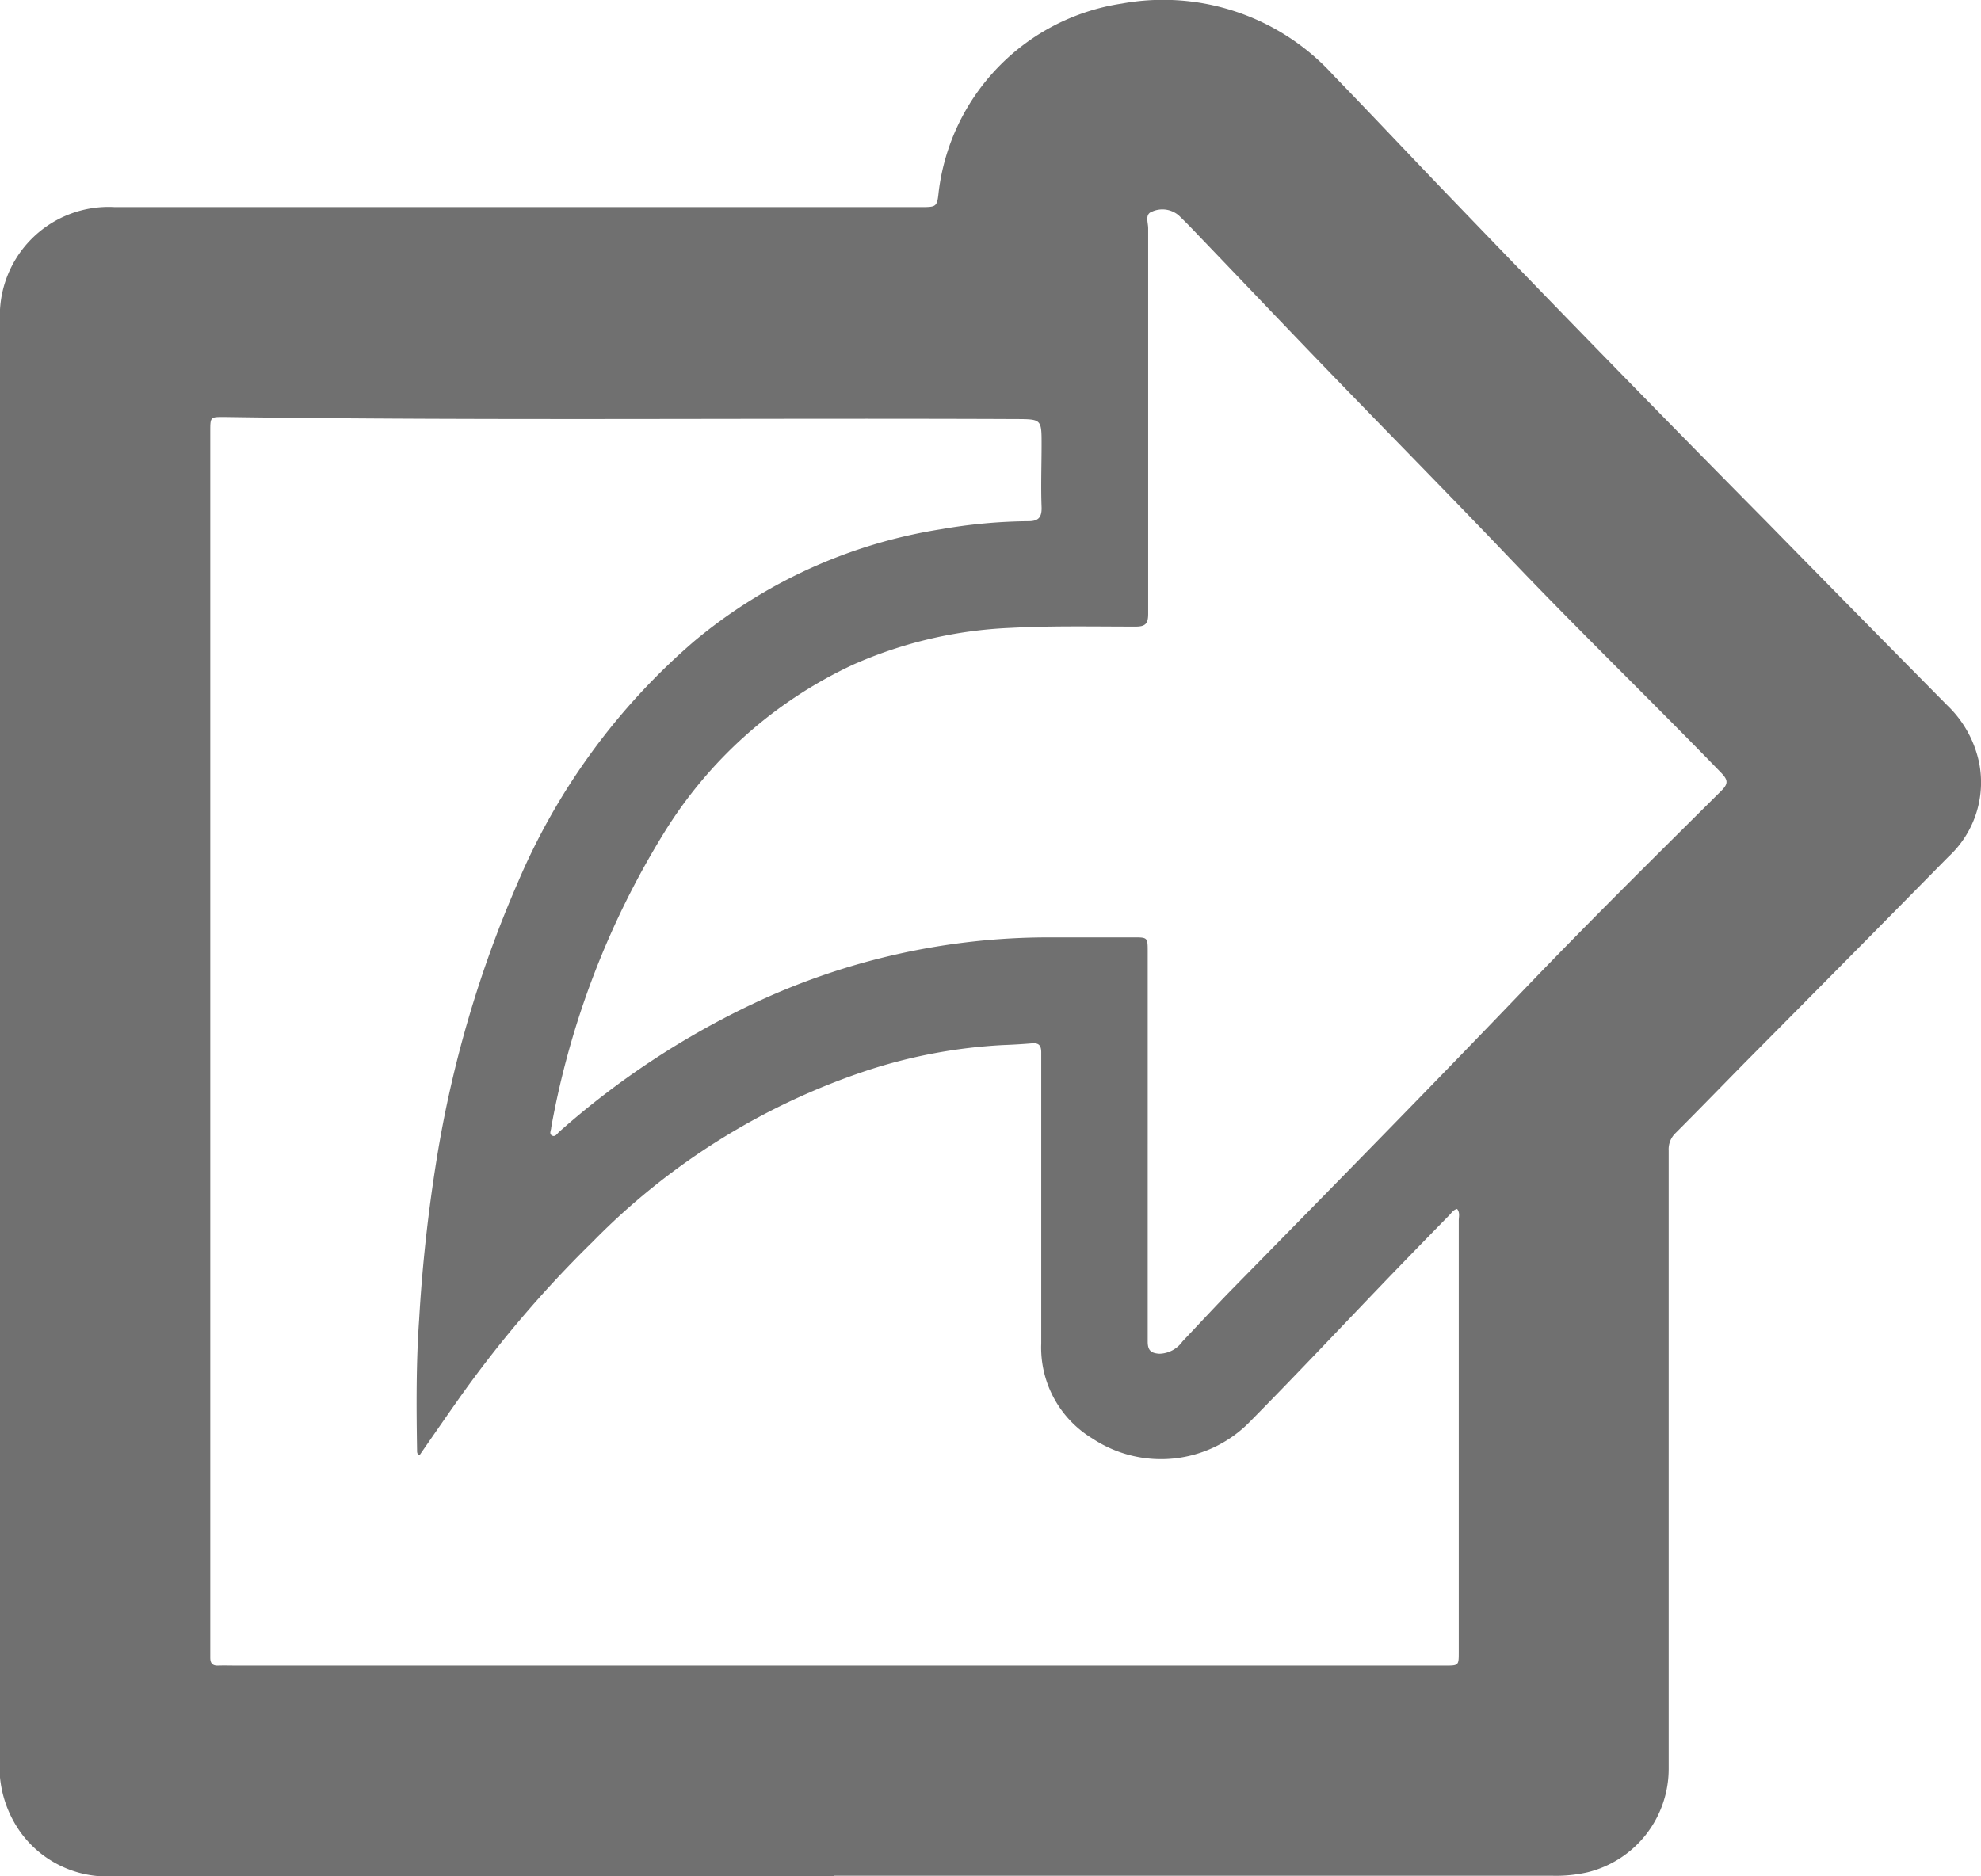 <svg id="Group_21420" data-name="Group 21420" xmlns="http://www.w3.org/2000/svg" xmlns:xlink="http://www.w3.org/1999/xlink" width="17.1" height="16.197" viewBox="0 0 17.1 16.197">
  <defs>
    <clipPath id="clip-path">
      <rect id="Rectangle_11891" data-name="Rectangle 11891" width="17.1" height="16.197" fill="#707070"/>
    </clipPath>
  </defs>
  <g id="Group_21419" data-name="Group 21419" clip-path="url(#clip-path)">
    <path id="Path_14054" data-name="Path 14054" d="M7.2,16.2q-3.114,0-6.229,0a.922.922,0,0,1-.789-.374.973.973,0,0,1-.186-.6Q0,9.963,0,4.7q0-.961,0-1.922a.939.939,0,0,1,.99-.99H7.945c.139,0,.144,0,.158-.134A1.872,1.872,0,0,1,9.683.031a1.984,1.984,0,0,1,1.829.621c.348.359.69.724,1.037,1.084Q13.887,3.128,15.244,4.5q.784.8,1.567,1.592a.952.952,0,0,1,.274.5.873.873,0,0,1-.266.805q-.863.877-1.73,1.75c-.209.212-.416.426-.627.637a.194.194,0,0,0-.058.15q0,2.082,0,4.164c0,.391,0,.781,0,1.172a.92.92,0,0,1-.7.895,1.224,1.224,0,0,1-.3.03H7.2m-3.581-3.63c-.023-.014-.018-.034-.019-.054-.006-.373-.008-.746.018-1.119a13.623,13.623,0,0,1,.152-1.388,9.932,9.932,0,0,1,.7-2.385A5.667,5.667,0,0,1,5.995,5.534a4.384,4.384,0,0,1,2.13-.965A4.583,4.583,0,0,1,8.879,4.5c.086,0,.115-.035.112-.122-.007-.18,0-.36,0-.539,0-.221,0-.22-.224-.221C6.487,3.608,4.208,3.633,1.93,3.6c-.115,0-.115,0-.115.126q0,5.268,0,10.535c0,.017,0,.034,0,.051,0,.051.021.071.07.069s.112,0,.169,0H12.471c.121,0,.121,0,.121-.118q0-1.863,0-3.725c0-.032.012-.067-.014-.1-.032.006-.047.032-.066.052q-.239.244-.476.489c-.417.433-.828.872-1.251,1.3a1.072,1.072,0,0,1-1.355.141.917.917,0,0,1-.442-.822q0-1.033,0-2.065c0-.149,0-.3,0-.447,0-.057-.019-.083-.078-.078-.084.007-.168.012-.252.015a4.524,4.524,0,0,0-1.172.219,5.933,5.933,0,0,0-2.372,1.481,9.88,9.88,0,0,0-1.171,1.379c-.108.153-.214.307-.32.46M9.907,9.88v1.29c0,.138,0,.275,0,.413,0,.078.03.1.1.105a.251.251,0,0,0,.2-.106c.145-.153.288-.308.435-.458.842-.858,1.685-1.716,2.517-2.584.556-.58,1.128-1.145,1.7-1.713.061-.061.057-.093,0-.153-.6-.619-1.217-1.215-1.81-1.837-.537-.563-1.084-1.117-1.624-1.677-.357-.37-.711-.743-1.067-1.114-.06-.063-.12-.126-.183-.186a.217.217,0,0,0-.23-.033c-.065.022-.034.094-.034.143q0,1.665,0,3.329c0,.083-.021.111-.108.111-.359,0-.719-.008-1.078.011a3.731,3.731,0,0,0-1.353.314A3.8,3.8,0,0,0,5.726,7.2a7.317,7.317,0,0,0-.968,2.535c0,.024-.021.054.007.069s.044-.016.062-.032a7.086,7.086,0,0,1,1.682-1.11A5.982,5.982,0,0,1,9.06,8.093h.725c.122,0,.122,0,.122.127q0,.83,0,1.66" transform="translate(0 0)" fill="#707070"/>
  </g>
</svg>
